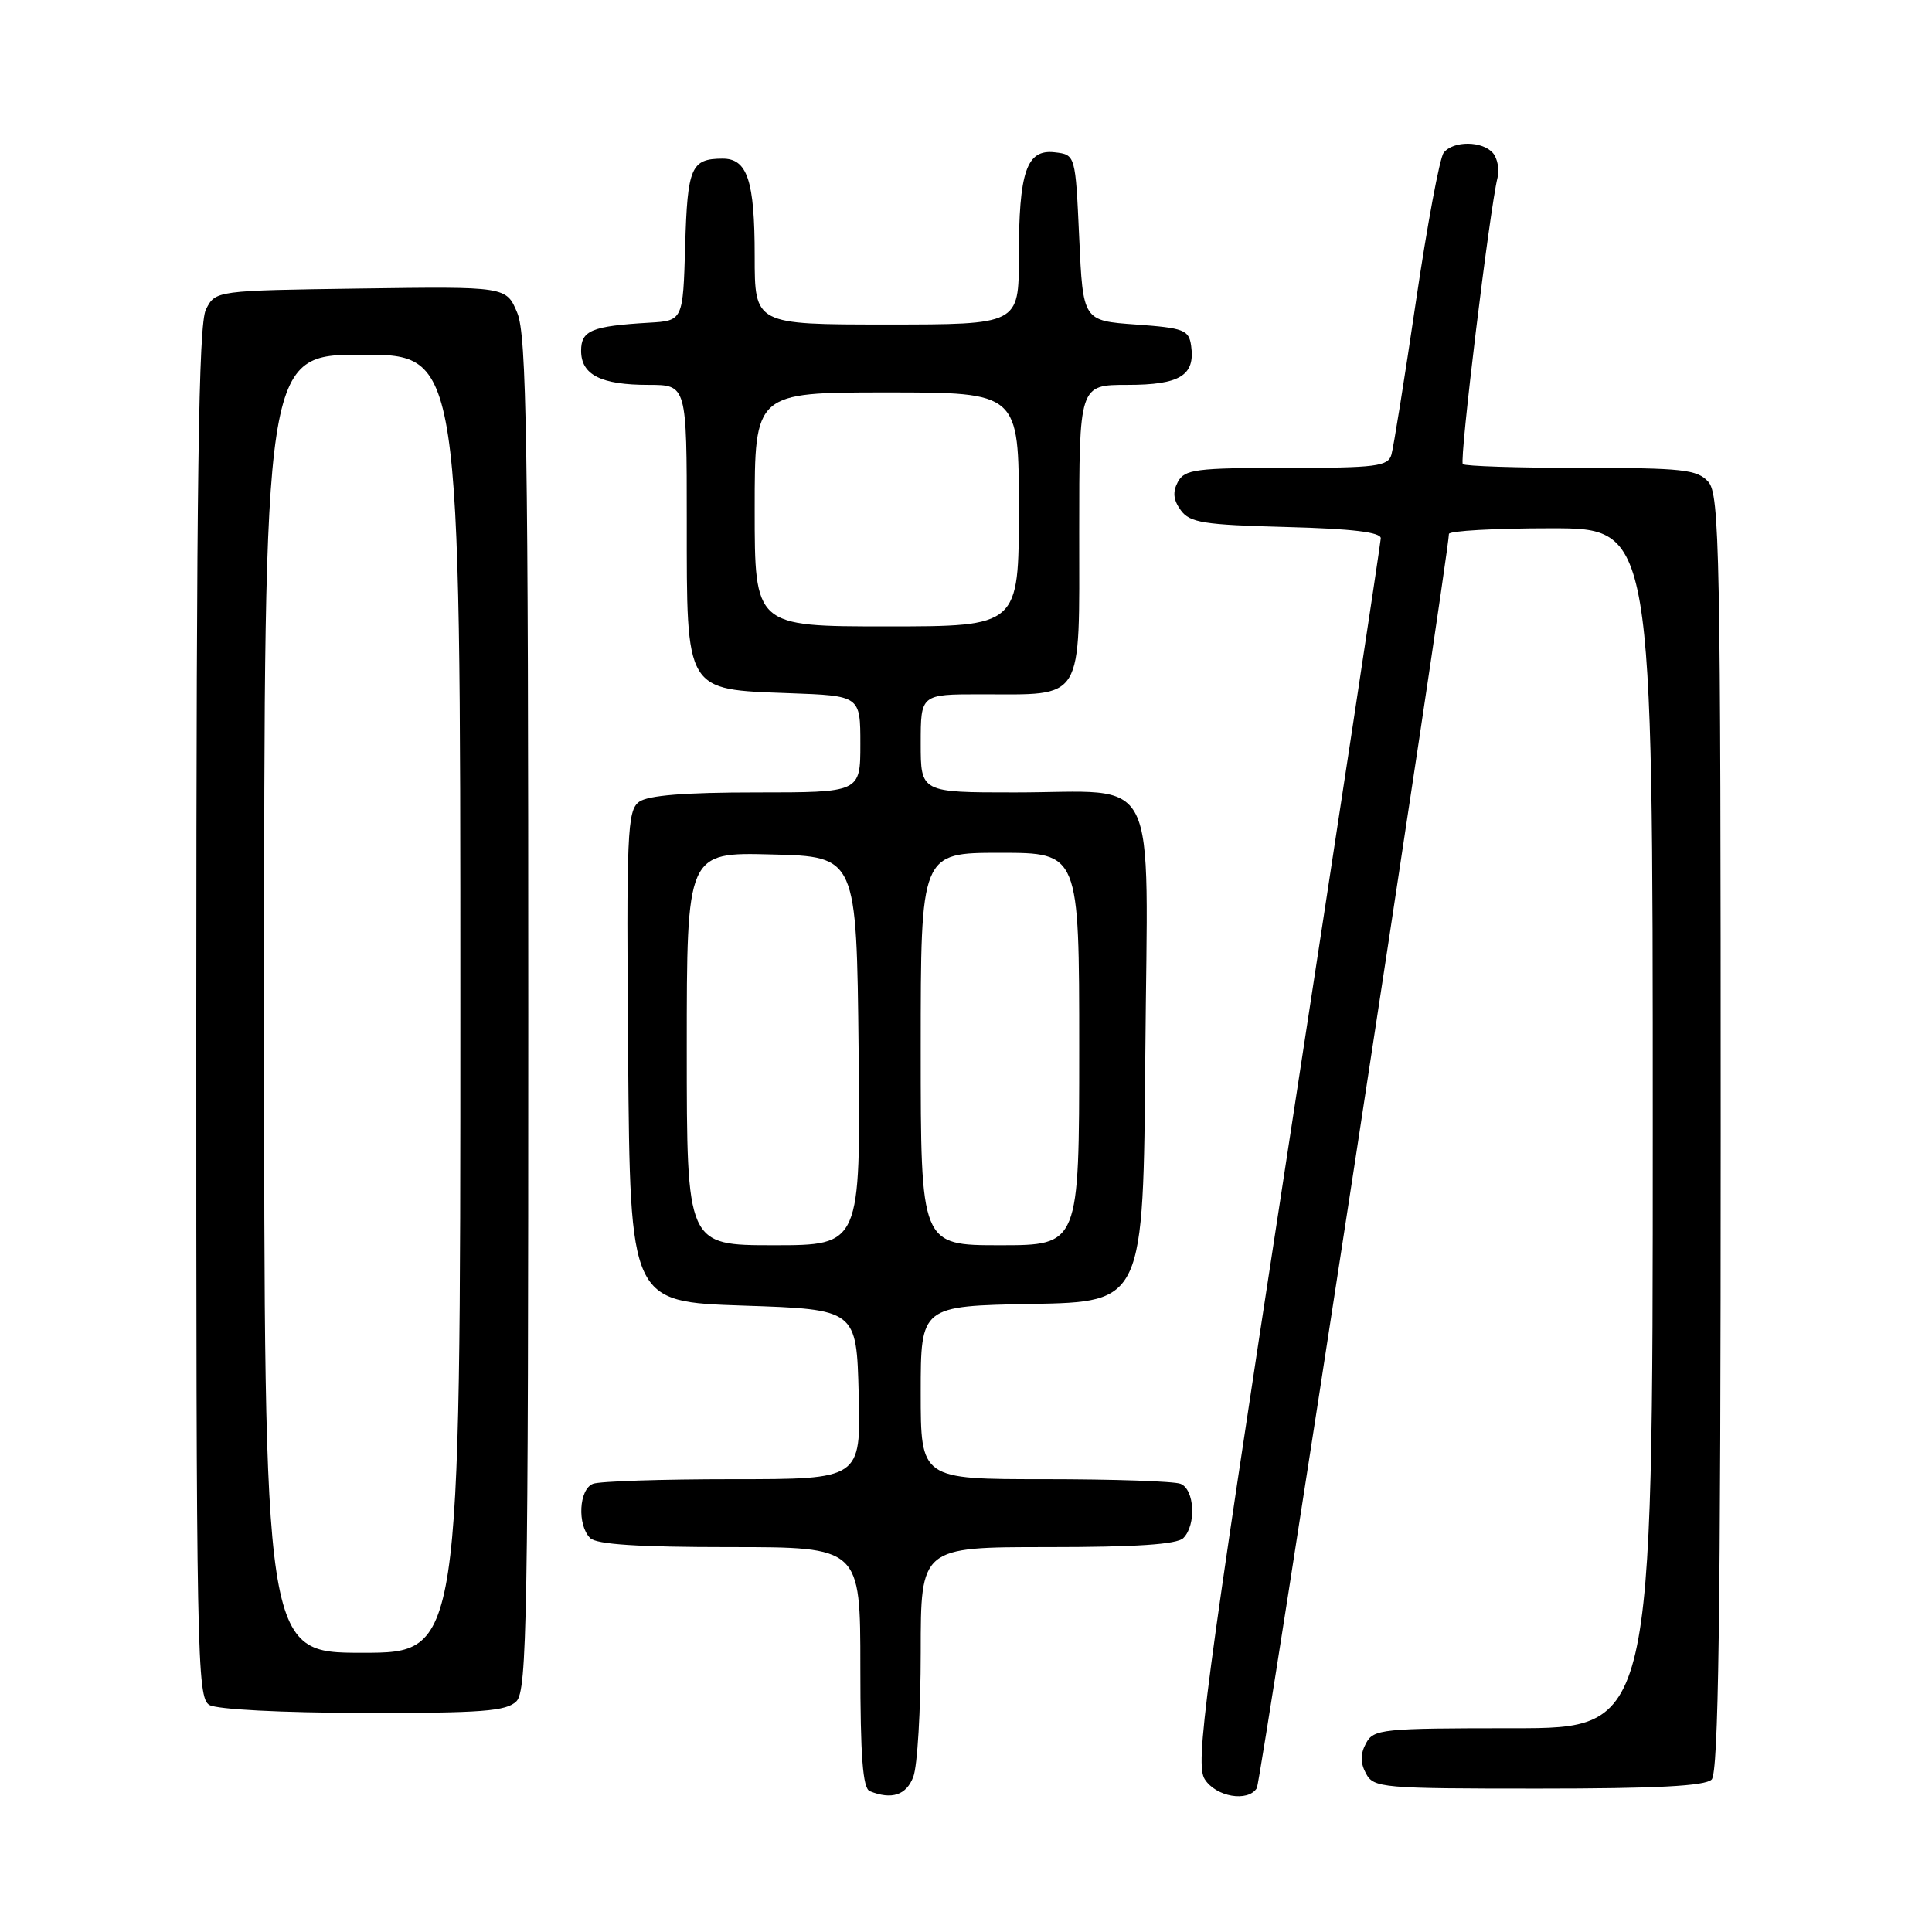 <?xml version="1.0" encoding="UTF-8" standalone="no"?>
<!DOCTYPE svg PUBLIC "-//W3C//DTD SVG 1.1//EN" "http://www.w3.org/Graphics/SVG/1.1/DTD/svg11.dtd" >
<svg xmlns="http://www.w3.org/2000/svg" xmlns:xlink="http://www.w3.org/1999/xlink" version="1.1" viewBox="0 0 256 256">
 <g >
 <path fill="currentColor"
d=" M 121.02 235.43 C 121.56 234.02 122.00 226.60 122.00 218.93 C 122.00 205.00 122.00 205.00 138.80 205.00 C 150.53 205.00 155.96 204.64 156.80 203.80 C 158.54 202.06 158.29 197.32 156.42 196.61 C 155.55 196.27 147.45 196.00 138.42 196.00 C 122.00 196.00 122.00 196.00 122.00 184.53 C 122.00 173.05 122.00 173.05 136.75 172.78 C 151.50 172.50 151.50 172.50 151.76 139.73 C 152.07 101.27 153.93 105.00 134.43 105.00 C 122.00 105.00 122.00 105.00 122.00 98.50 C 122.00 92.00 122.00 92.00 129.93 92.00 C 143.78 92.00 143.00 93.28 143.00 70.52 C 143.00 51.00 143.00 51.00 149.38 51.00 C 156.36 51.00 158.39 49.75 157.83 45.81 C 157.53 43.71 156.87 43.46 150.50 43.00 C 143.50 42.50 143.50 42.50 143.00 31.50 C 142.50 20.50 142.50 20.50 139.75 20.18 C 136.02 19.75 135.00 22.73 135.00 34.07 C 135.00 43.00 135.00 43.00 117.50 43.00 C 100.00 43.00 100.00 43.00 100.00 33.93 C 100.00 23.92 99.03 20.99 95.71 21.02 C 91.57 21.04 91.09 22.16 90.79 32.54 C 90.50 42.50 90.50 42.50 86.00 42.76 C 78.40 43.21 77.00 43.79 77.00 46.48 C 77.00 49.67 79.63 51.00 85.93 51.00 C 91.00 51.00 91.00 51.00 91.00 69.04 C 91.00 91.81 90.72 91.34 104.56 91.85 C 114.00 92.19 114.00 92.19 114.00 98.60 C 114.00 105.00 114.00 105.00 100.19 105.00 C 90.72 105.00 85.85 105.39 84.68 106.25 C 83.12 107.39 82.99 110.33 83.23 140.00 C 83.50 172.50 83.50 172.50 98.50 173.00 C 113.50 173.50 113.50 173.50 113.78 184.75 C 114.07 196.00 114.07 196.00 97.11 196.00 C 87.79 196.00 79.45 196.27 78.58 196.61 C 76.71 197.32 76.46 202.06 78.20 203.80 C 79.04 204.64 84.58 205.00 96.70 205.00 C 114.00 205.00 114.00 205.00 114.00 220.92 C 114.00 232.71 114.32 236.96 115.25 237.34 C 118.16 238.51 120.10 237.87 121.02 235.43 Z  M 166.54 236.93 C 167.06 236.09 191.96 73.51 191.99 70.75 C 192.00 70.34 198.07 70.00 205.50 70.00 C 219.00 70.00 219.00 70.00 219.00 149.50 C 219.00 229.00 219.00 229.00 200.54 229.00 C 183.09 229.00 182.01 229.11 181.00 231.00 C 180.24 232.42 180.24 233.58 181.00 235.00 C 182.02 236.91 183.09 237.00 203.84 237.00 C 219.43 237.00 225.94 236.66 226.80 235.80 C 227.71 234.89 228.00 214.50 228.00 150.13 C 228.00 72.93 227.86 65.50 226.35 63.83 C 224.88 62.21 222.95 62.00 209.51 62.00 C 201.16 62.00 194.11 61.77 193.83 61.50 C 193.35 61.02 197.39 27.71 198.43 23.55 C 198.70 22.48 198.43 21.02 197.84 20.30 C 196.46 18.65 192.54 18.62 191.29 20.25 C 190.76 20.94 189.11 29.82 187.61 40.00 C 186.11 50.17 184.65 59.29 184.37 60.25 C 183.92 61.80 182.37 62.00 170.47 62.00 C 158.43 62.00 156.97 62.19 156.07 63.86 C 155.36 65.19 155.47 66.26 156.46 67.61 C 157.66 69.26 159.47 69.54 170.42 69.83 C 179.19 70.06 182.99 70.52 182.96 71.33 C 182.94 71.97 177.36 108.72 170.56 153.00 C 159.53 224.91 158.36 233.74 159.63 235.75 C 161.11 238.10 165.37 238.83 166.54 236.93 Z  M 68.43 225.43 C 69.83 224.02 70.00 214.39 70.00 134.40 C 70.00 58.28 69.78 44.42 68.54 41.45 C 67.08 37.96 67.08 37.96 47.82 38.23 C 28.56 38.50 28.56 38.50 27.29 41.00 C 26.30 42.96 26.03 63.12 26.01 134.20 C 26.00 219.54 26.10 224.96 27.75 225.92 C 28.76 226.51 37.36 226.95 48.18 226.97 C 63.85 227.00 67.11 226.75 68.43 225.43 Z  M 91.00 138.97 C 91.00 112.93 91.00 112.93 102.25 113.22 C 113.50 113.50 113.50 113.50 113.77 139.25 C 114.03 165.00 114.03 165.00 102.52 165.00 C 91.00 165.00 91.00 165.00 91.00 138.97 Z  M 122.00 139.00 C 122.00 113.00 122.00 113.00 132.50 113.00 C 143.00 113.00 143.00 113.00 143.00 139.00 C 143.00 165.00 143.00 165.00 132.50 165.00 C 122.00 165.00 122.00 165.00 122.00 139.00 Z  M 100.00 67.50 C 100.00 52.00 100.00 52.00 117.50 52.00 C 135.00 52.00 135.00 52.00 135.00 67.50 C 135.00 83.00 135.00 83.00 117.50 83.00 C 100.00 83.00 100.00 83.00 100.00 67.50 Z  M 35.00 133.00 C 35.00 47.00 35.00 47.00 48.00 47.00 C 61.00 47.00 61.00 47.00 61.00 133.00 C 61.00 219.00 61.00 219.00 48.00 219.00 C 35.00 219.00 35.00 219.00 35.00 133.00 Z "/>
</g>
</svg>